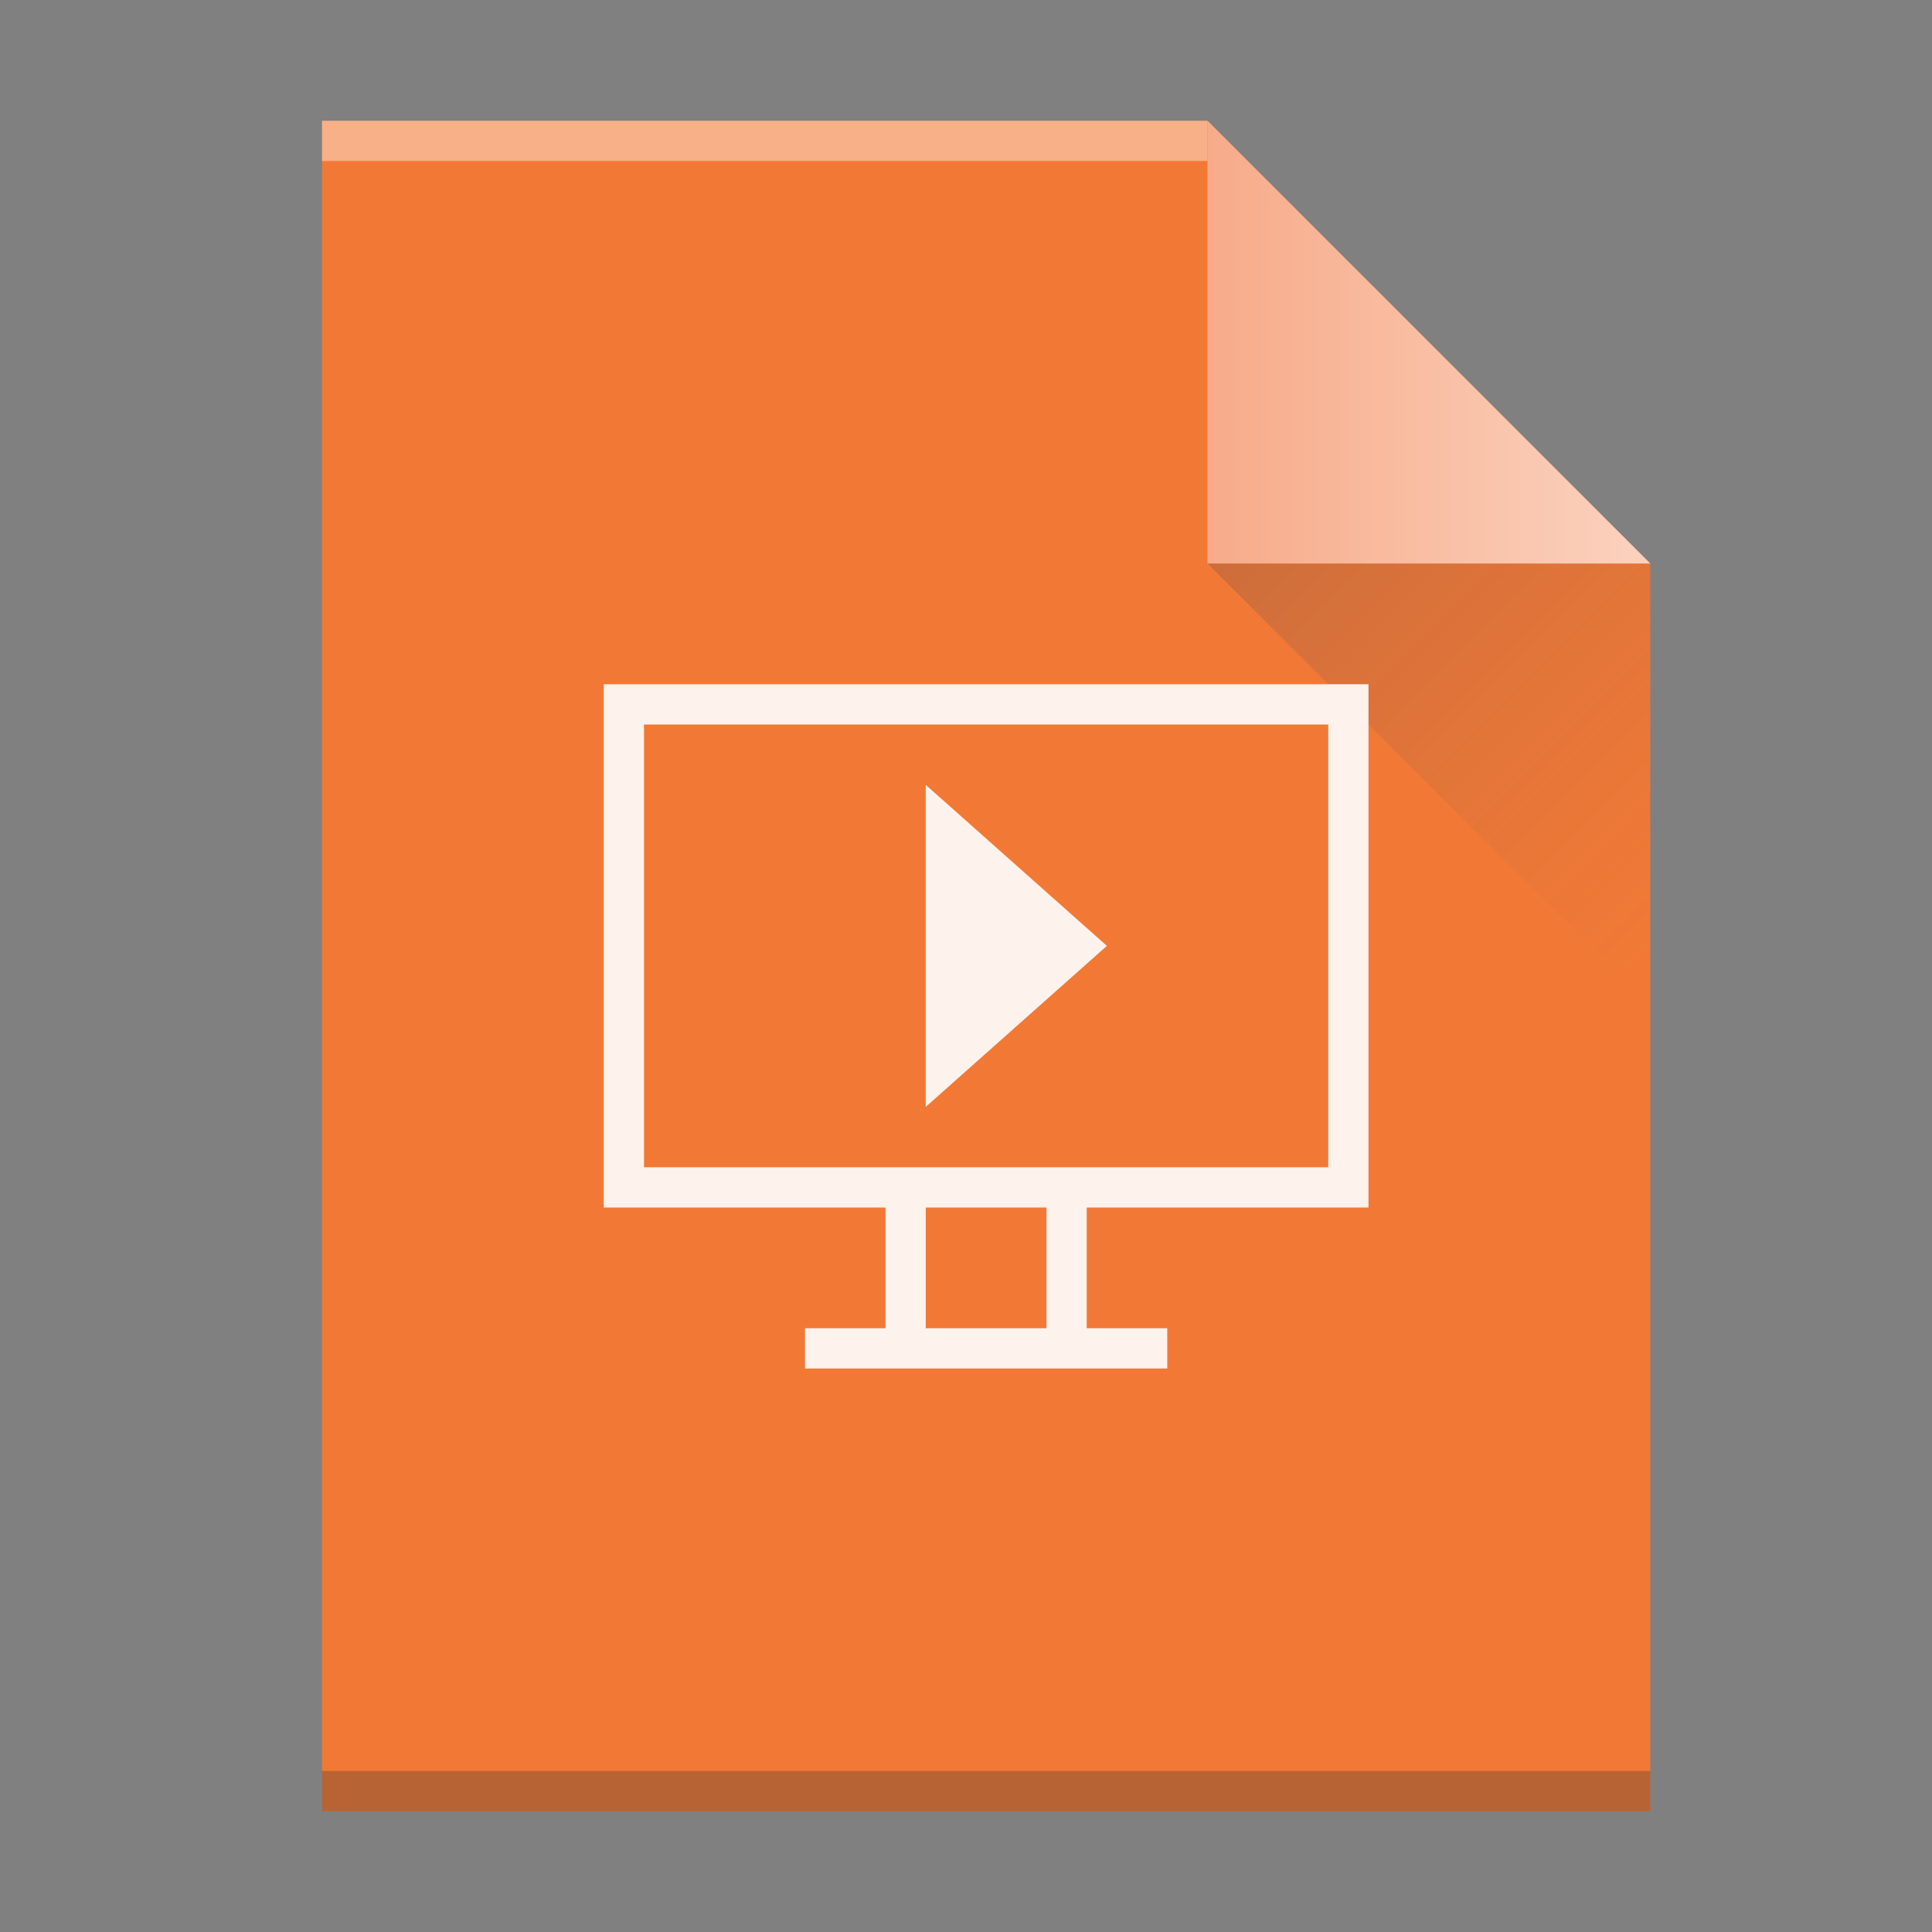 <svg height="48" width="48" xmlns="http://www.w3.org/2000/svg" xmlns:xlink="http://www.w3.org/1999/xlink"><rect width="100%" height="100%" fill="#808080" stroke="none"/><linearGradient id="a" gradientTransform="matrix(.5 0 0 -.483 384.571 547.246)" gradientUnits="userSpaceOnUse" x1="392.571" x2="425.571" y1="523.798" y2="523.798"><stop offset="0" stop-color="#f27935"/><stop offset="1" stop-color="#f2784b"/></linearGradient><linearGradient id="b" gradientTransform="matrix(1 0 0 -1 0 1063.596)" gradientUnits="userSpaceOnUse" x1="414.571" x2="425.571" y1="508.298" y2="508.298"><stop offset="0" stop-color="#f7ab89"/><stop offset="1" stop-color="#fbd2bf"/></linearGradient><linearGradient id="c" gradientTransform="matrix(0 -.724 -.724 0 437.52 552.401)" gradientUnits="userSpaceOnUse" x1="54" x2="39.5" y1="31" y2="16.5"><stop offset="0" stop-color="#383e51"/><stop offset="1" stop-color="#655c6f" stop-opacity="0"/></linearGradient><g transform="translate(-384.571 -499.798)"><path d="m392.571 544.798v-42l22-0 11 11-0 20.862v10.138h-10.5z" fill="url(#a)" stroke-width="1.5"/><path d="m392.571 543.798h33l-0 1h-33z" fill="#2e3132" fill-opacity=".294" stroke-width="1.817"/><path d="m392.571 502.798 22-0.0 0 1-22.0 0z" fill="#fff" fill-opacity=".41" stroke-width="1.239"/><g stroke-width="1.5"><path d="m425.571 513.798-11-11.0 0 11z" fill="url(#b)" fill-rule="evenodd"/><path d="m425.571 524.798-11-11h11z" fill="url(#c)" fill-rule="evenodd" opacity=".2"/><path d="m399.571 516.798v13h7v3h-2v1h9v-1h-2v-3h7v-13zm1 1h17v11h-17zm7 1.5v8l4.5-4zm0 10.5h3v3h-3z" fill="#fef2ec"/></g></g></svg>